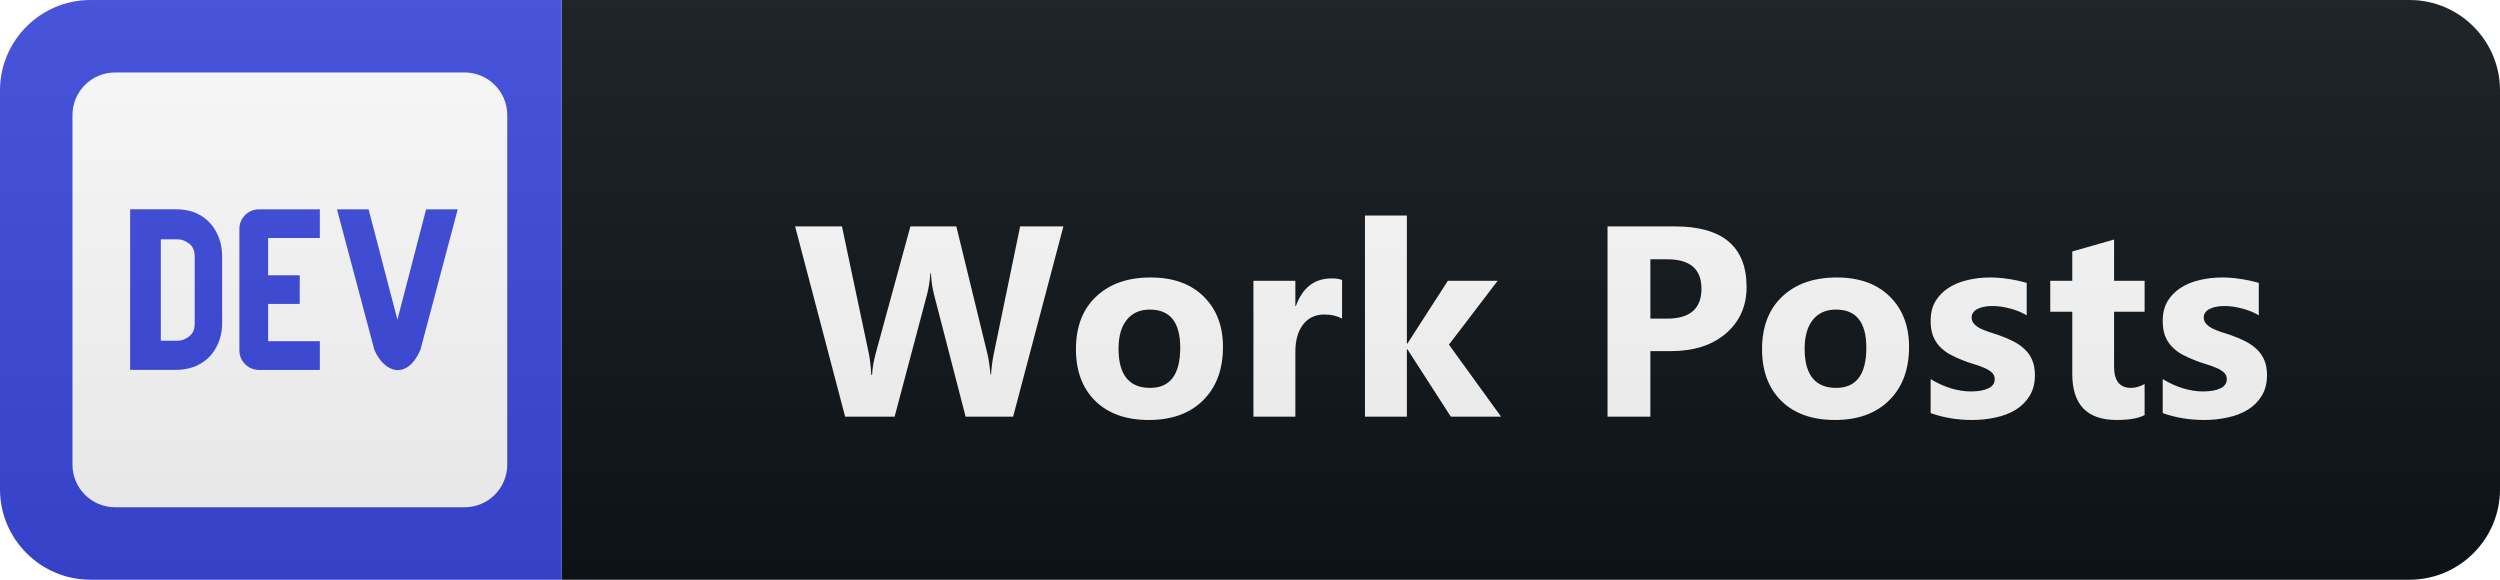 <svg width="138" height="32" viewBox="0 0 138 32" fill="none" xmlns="http://www.w3.org/2000/svg">
<path d="M133 0H31V32H133C135.761 32 138 29.761 138 27V5C138 2.239 135.761 0 133 0Z" fill="#0F1418"/>
<path d="M31 0H5C2.239 0 0 2.239 0 5V27C0 29.761 2.239 32 5 32H31V0Z" fill="#3B49DF"/>
<path d="M10.435 13.444C10.227 13.289 10.019 13.211 9.811 13.211H8.877V18.808H9.811C10.019 18.808 10.228 18.73 10.435 18.575C10.643 18.419 10.747 18.186 10.747 17.875V14.144C10.747 13.833 10.642 13.6 10.435 13.444V13.444ZM25.648 4H6.352C5.055 4 4.003 5.049 4 6.346V25.654C4.003 26.951 5.055 28 6.352 28H25.648C26.945 28 27.997 26.951 28 25.654V6.346C27.997 5.049 26.945 4 25.648 4V4ZM12.261 17.885C12.261 18.893 11.639 20.42 9.67 20.416H7.184V11.553H9.723C11.621 11.553 12.26 13.077 12.26 14.085L12.261 17.885ZM17.654 13.136H14.8V15.194H16.545V16.778H14.8V18.835H17.655V20.42H14.324C13.726 20.435 13.229 19.963 13.214 19.365V12.662C13.199 12.065 13.672 11.569 14.27 11.554H17.655L17.654 13.136ZM23.206 19.312C22.499 20.959 21.232 20.631 20.665 19.312L18.601 11.555H20.346L21.937 17.647L23.521 11.555H25.267L23.206 19.312V19.312Z" fill="white"/>
<g filter="url(#filter0_d)">
<path d="M58.7 11.497L55.924 22H53.302L51.559 15.262C51.466 14.91 51.41 14.517 51.39 14.082H51.361C51.317 14.561 51.254 14.954 51.17 15.262L49.383 22H46.651L43.89 11.497H46.476L47.955 18.492C48.019 18.79 48.065 19.19 48.094 19.693H48.138C48.158 19.317 48.229 18.907 48.351 18.462L50.255 11.497H52.789L54.51 18.55C54.574 18.809 54.63 19.185 54.679 19.678H54.708C54.728 19.293 54.779 18.902 54.862 18.506L56.312 11.497H58.7ZM63.413 22.183C62.163 22.183 61.18 21.834 60.462 21.136C59.749 20.433 59.392 19.48 59.392 18.279C59.392 17.039 59.764 16.07 60.506 15.372C61.248 14.668 62.251 14.317 63.516 14.317C64.761 14.317 65.738 14.668 66.446 15.372C67.154 16.07 67.508 16.995 67.508 18.148C67.508 19.393 67.141 20.377 66.409 21.099C65.681 21.822 64.683 22.183 63.413 22.183ZM63.472 16.089C62.925 16.089 62.5 16.277 62.198 16.653C61.895 17.029 61.743 17.561 61.743 18.25C61.743 19.69 62.325 20.411 63.487 20.411C64.595 20.411 65.149 19.671 65.149 18.191C65.149 16.79 64.59 16.089 63.472 16.089ZM74.082 16.587C73.803 16.436 73.479 16.36 73.108 16.36C72.605 16.36 72.212 16.546 71.928 16.917C71.645 17.283 71.504 17.784 71.504 18.419V22H69.189V14.5H71.504V15.892H71.533C71.899 14.876 72.558 14.368 73.51 14.368C73.755 14.368 73.945 14.398 74.082 14.456V16.587ZM82.86 22H80.085L77.689 18.279H77.66V22H75.346V10.896H77.66V17.964H77.689L79.923 14.5H82.67L79.982 18.023L82.86 22ZM91.101 18.382V22H88.736V11.497H92.442C95.088 11.497 96.411 12.613 96.411 14.844C96.411 15.899 96.03 16.753 95.269 17.408C94.512 18.057 93.499 18.382 92.229 18.382H91.101ZM91.101 13.313V16.587H92.031C93.291 16.587 93.921 16.036 93.921 14.932C93.921 13.853 93.291 13.313 92.031 13.313H91.101ZM101.286 22.183C100.036 22.183 99.052 21.834 98.335 21.136C97.622 20.433 97.265 19.48 97.265 18.279C97.265 17.039 97.636 16.07 98.378 15.372C99.121 14.668 100.124 14.317 101.389 14.317C102.634 14.317 103.61 14.668 104.318 15.372C105.026 16.07 105.38 16.995 105.38 18.148C105.38 19.393 105.014 20.377 104.282 21.099C103.554 21.822 102.556 22.183 101.286 22.183ZM101.345 16.089C100.798 16.089 100.373 16.277 100.07 16.653C99.768 17.029 99.616 17.561 99.616 18.25C99.616 19.69 100.197 20.411 101.359 20.411C102.468 20.411 103.022 19.671 103.022 18.191C103.022 16.79 102.463 16.089 101.345 16.089ZM106.571 21.802V19.927C106.952 20.157 107.33 20.328 107.706 20.44C108.087 20.552 108.446 20.608 108.783 20.608C109.193 20.608 109.515 20.552 109.75 20.44C109.989 20.328 110.109 20.157 110.109 19.927C110.109 19.781 110.055 19.659 109.948 19.561C109.84 19.463 109.701 19.378 109.53 19.305C109.364 19.231 109.181 19.166 108.981 19.107C108.781 19.048 108.588 18.982 108.402 18.909C108.104 18.797 107.841 18.677 107.611 18.55C107.387 18.419 107.196 18.267 107.04 18.096C106.888 17.925 106.771 17.727 106.688 17.503C106.61 17.278 106.571 17.012 106.571 16.705C106.571 16.285 106.661 15.923 106.842 15.621C107.028 15.318 107.272 15.071 107.575 14.881C107.882 14.685 108.231 14.544 108.622 14.456C109.017 14.363 109.428 14.317 109.852 14.317C110.184 14.317 110.521 14.344 110.863 14.398C111.205 14.446 111.542 14.52 111.874 14.617V16.404C111.581 16.233 111.266 16.106 110.929 16.023C110.597 15.935 110.27 15.892 109.948 15.892C109.796 15.892 109.652 15.906 109.515 15.935C109.384 15.96 109.266 15.999 109.164 16.053C109.061 16.102 108.981 16.168 108.922 16.25C108.864 16.329 108.834 16.419 108.834 16.521C108.834 16.658 108.878 16.775 108.966 16.873C109.054 16.971 109.169 17.056 109.31 17.129C109.452 17.198 109.608 17.261 109.779 17.32C109.955 17.373 110.128 17.43 110.299 17.488C110.607 17.596 110.885 17.713 111.134 17.84C111.383 17.967 111.596 18.116 111.771 18.287C111.952 18.457 112.089 18.658 112.181 18.887C112.279 19.117 112.328 19.39 112.328 19.707C112.328 20.152 112.23 20.533 112.035 20.85C111.845 21.163 111.588 21.419 111.266 21.619C110.949 21.814 110.58 21.956 110.16 22.044C109.745 22.137 109.313 22.183 108.864 22.183C108.038 22.183 107.274 22.056 106.571 21.802ZM118.382 21.912C118.04 22.093 117.525 22.183 116.837 22.183C115.206 22.183 114.39 21.336 114.39 19.642V16.206H113.174V14.5H114.39V12.881L116.697 12.222V14.5H118.382V16.206H116.697V19.239C116.697 20.02 117.007 20.411 117.628 20.411C117.872 20.411 118.123 20.34 118.382 20.198V21.912ZM119.382 21.802V19.927C119.763 20.157 120.142 20.328 120.518 20.44C120.898 20.552 121.257 20.608 121.594 20.608C122.004 20.608 122.327 20.552 122.561 20.44C122.8 20.328 122.92 20.157 122.92 19.927C122.92 19.781 122.866 19.659 122.759 19.561C122.651 19.463 122.512 19.378 122.341 19.305C122.175 19.231 121.992 19.166 121.792 19.107C121.592 19.048 121.399 18.982 121.213 18.909C120.915 18.797 120.652 18.677 120.422 18.55C120.198 18.419 120.007 18.267 119.851 18.096C119.7 17.925 119.582 17.727 119.499 17.503C119.421 17.278 119.382 17.012 119.382 16.705C119.382 16.285 119.473 15.923 119.653 15.621C119.839 15.318 120.083 15.071 120.386 14.881C120.693 14.685 121.042 14.544 121.433 14.456C121.829 14.363 122.239 14.317 122.664 14.317C122.996 14.317 123.332 14.344 123.674 14.398C124.016 14.446 124.353 14.52 124.685 14.617V16.404C124.392 16.233 124.077 16.106 123.74 16.023C123.408 15.935 123.081 15.892 122.759 15.892C122.607 15.892 122.463 15.906 122.327 15.935C122.195 15.96 122.078 15.999 121.975 16.053C121.872 16.102 121.792 16.168 121.733 16.25C121.675 16.329 121.645 16.419 121.645 16.521C121.645 16.658 121.689 16.775 121.777 16.873C121.865 16.971 121.98 17.056 122.122 17.129C122.263 17.198 122.419 17.261 122.59 17.32C122.766 17.373 122.939 17.43 123.11 17.488C123.418 17.596 123.696 17.713 123.945 17.84C124.194 17.967 124.407 18.116 124.582 18.287C124.763 18.457 124.9 18.658 124.993 18.887C125.09 19.117 125.139 19.39 125.139 19.707C125.139 20.152 125.041 20.533 124.846 20.85C124.656 21.163 124.399 21.419 124.077 21.619C123.76 21.814 123.391 21.956 122.971 22.044C122.556 22.137 122.124 22.183 121.675 22.183C120.85 22.183 120.085 22.056 119.382 21.802Z" fill="white"/>
</g>
<path d="M133 0H5C2.239 0 0 2.239 0 5V27C0 29.761 2.239 32 5 32H133C135.761 32 138 29.761 138 27V5C138 2.239 135.761 0 133 0Z" fill="url(#paint0_linear)"/>
<defs>
<filter id="filter0_d" x="42.89" y="10.896" width="83.249" height="13.287" filterUnits="userSpaceOnUse" color-interpolation-filters="sRGB">
<feFlood flood-opacity="0" result="BackgroundImageFix"/>
<feColorMatrix in="SourceAlpha" type="matrix" values="0 0 0 0 0 0 0 0 0 0 0 0 0 0 0 0 0 0 127 0"/>
<feOffset dy="1"/>
<feGaussianBlur stdDeviation="0.5"/>
<feColorMatrix type="matrix" values="0 0 0 0 0 0 0 0 0 0 0 0 0 0 0 0 0 0 1 0"/>
<feBlend mode="normal" in2="BackgroundImageFix" result="effect1_dropShadow"/>
<feBlend mode="normal" in="SourceGraphic" in2="effect1_dropShadow" result="shape"/>
</filter>
<linearGradient id="paint0_linear" x1="0" y1="0" x2="0" y2="32" gradientUnits="userSpaceOnUse">
<stop stop-color="#BBBBBB" stop-opacity="0.1"/>
<stop offset="1" stop-opacity="0.1"/>
</linearGradient>
</defs>
</svg>
